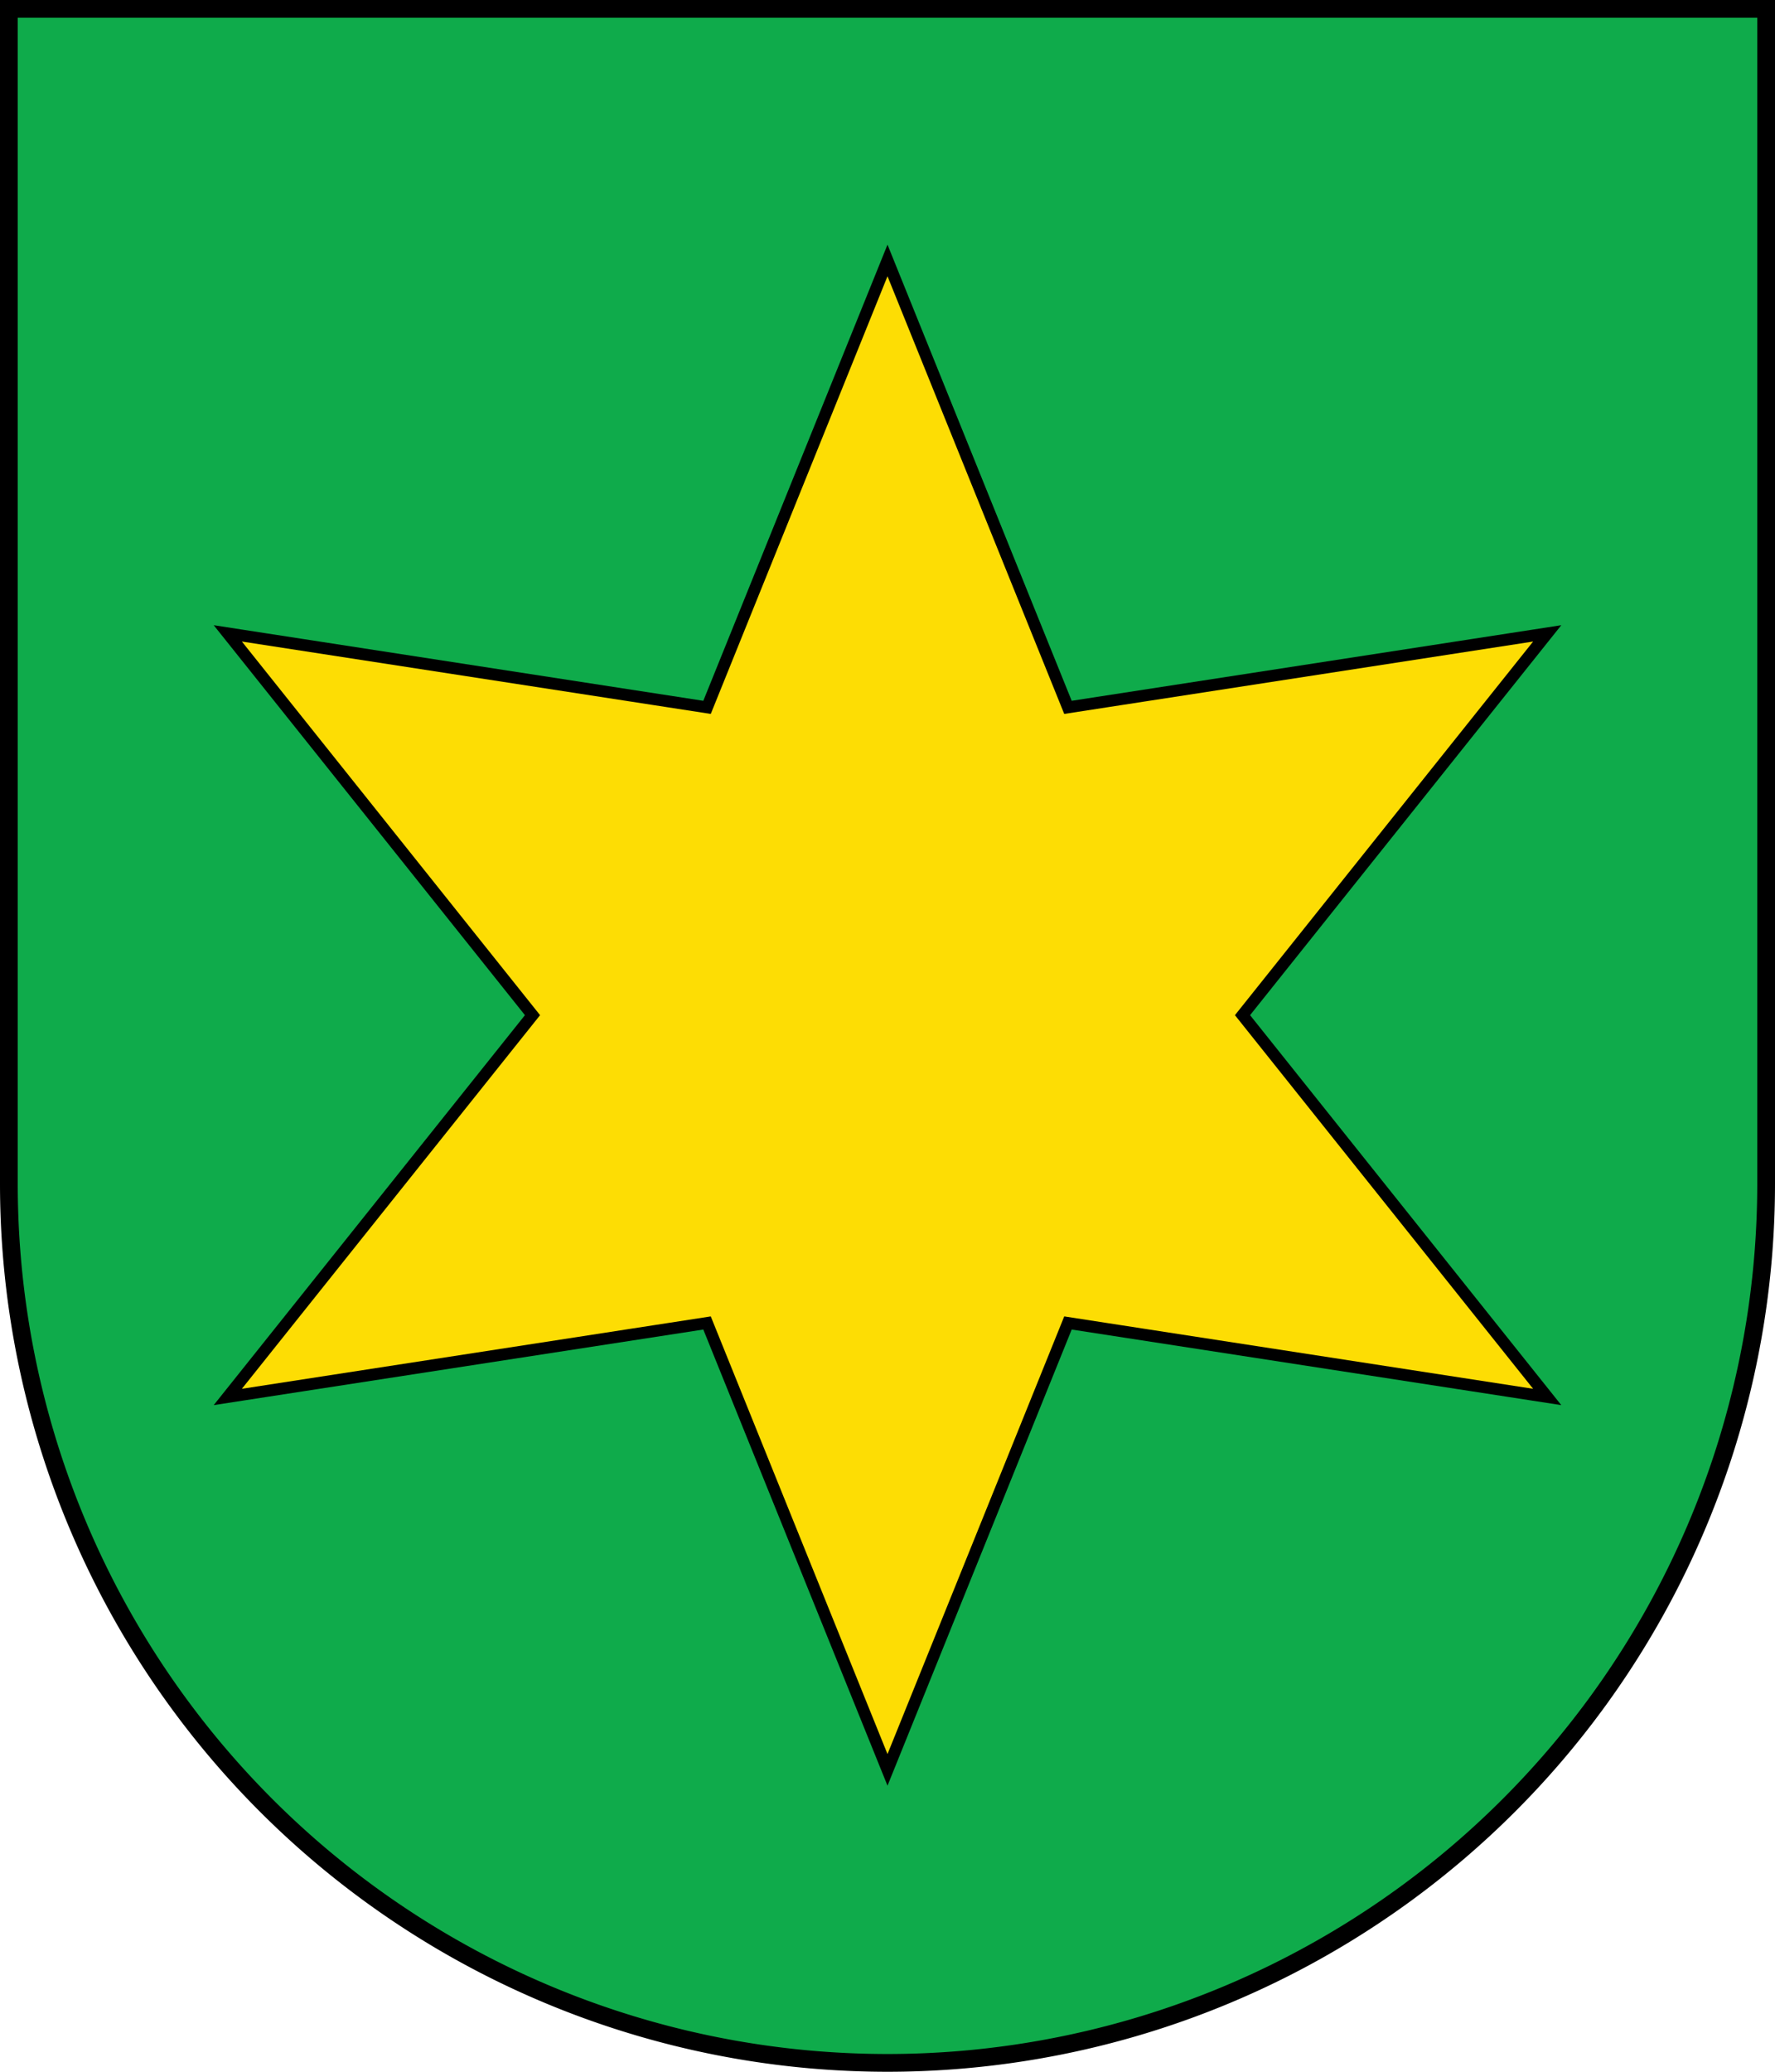 <?xml version="1.0"?>
<svg xmlns="http://www.w3.org/2000/svg"
width="600" height="700" stroke="#000">
<path fill="#0FAB4B" stroke-width="6"
d="m3,3v397a297,297 0 0,0 594,0V3z"/>
<path fill="#FDDD04" stroke-width="4"
d="m300,88 61,151 162-25-103,129
103,129-162-25-61,151-61-151-162,25
103-129-103-129 162,25z"/>
</svg>
